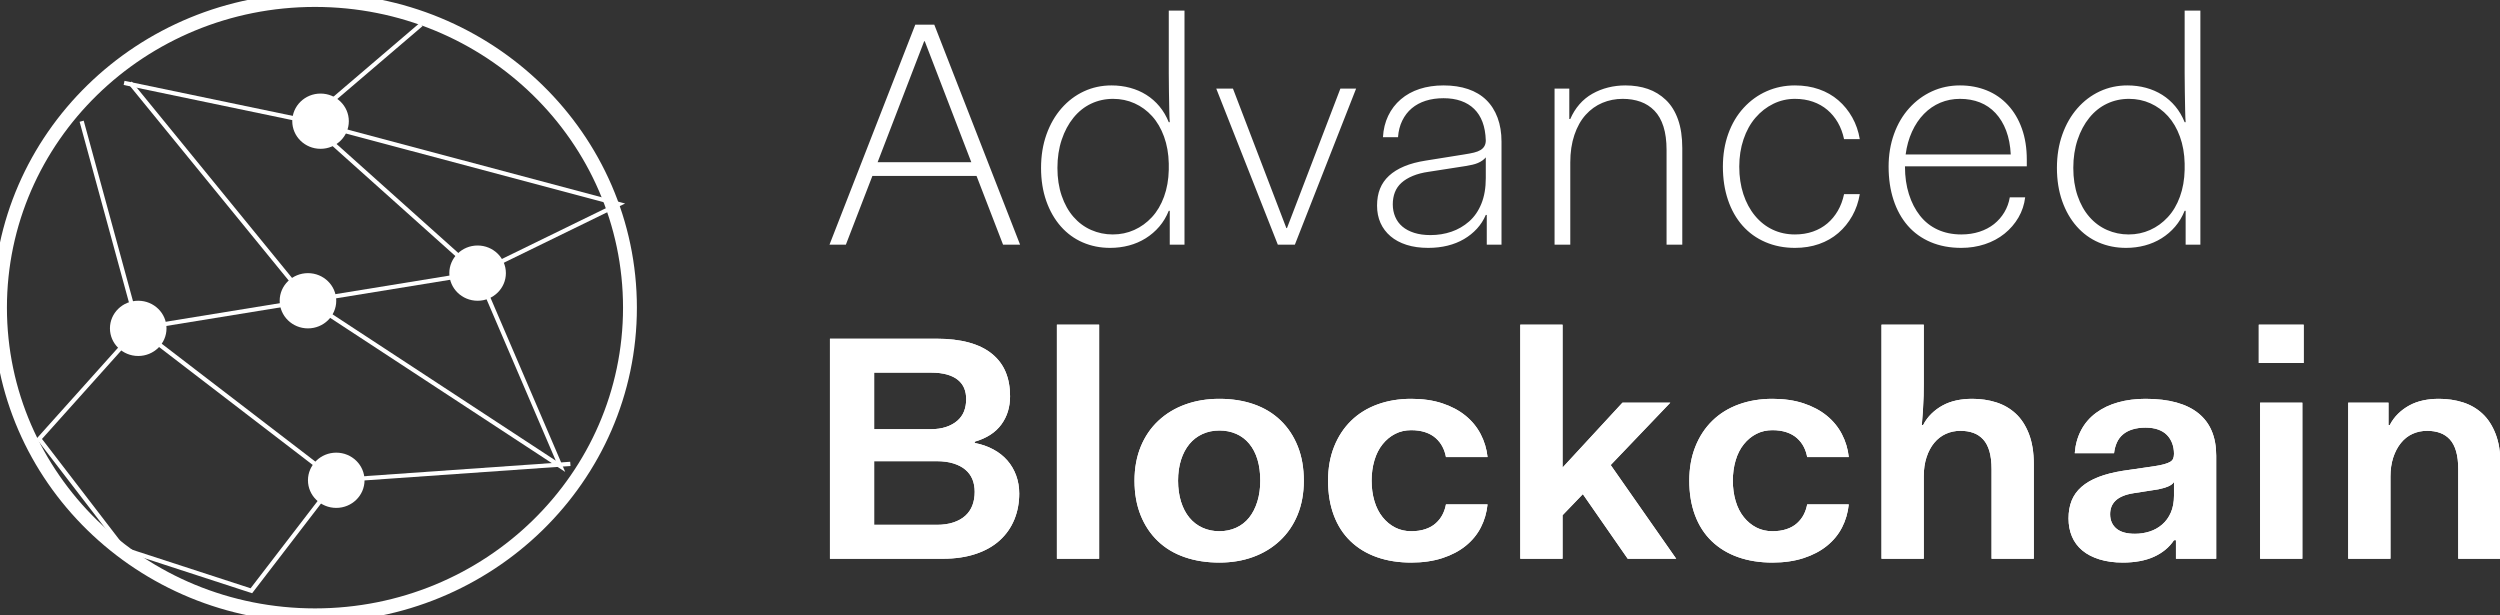 <svg width="581" height="143" viewBox="0 0 581 143" fill="none" xmlns="http://www.w3.org/2000/svg">
<rect x="0" y="0" width="581" height="143" fill="#333333" stroke="none"/>
<g clip-path="url(#clip0_332_672)">
<path fill-rule="evenodd" clip-rule="evenodd" d="M192.773 56.864L212.714 5.731H217.128L237.069 56.864H233.111L226.947 40.885H202.744L196.579 56.864H192.773ZM214.921 9.596H214.769L203.962 37.689H225.729L214.921 9.596ZM241.94 39.027C241.94 36.203 242.359 33.614 243.196 31.26C244.033 28.907 245.2 26.875 246.697 25.166C248.194 23.457 249.932 22.144 251.91 21.227C253.89 20.31 256.02 19.852 258.304 19.852C259.826 19.852 261.272 20.038 262.642 20.409C264.012 20.781 265.268 21.326 266.409 22.044C267.551 22.763 268.566 23.655 269.454 24.72C270.342 25.785 271.065 27.012 271.623 28.399H271.851C271.8 27.854 271.763 26.913 271.737 25.575C271.712 24.237 271.686 22.788 271.661 21.227C271.635 19.666 271.623 18.229 271.623 16.916V2.461H275.276V56.864H271.851V48.986H271.623C271.065 50.373 270.329 51.599 269.416 52.664C268.502 53.73 267.449 54.634 266.257 55.378C265.065 56.121 263.771 56.678 262.376 57.05C260.98 57.421 259.521 57.607 257.999 57.607C255.716 57.607 253.598 57.186 251.644 56.343C249.691 55.501 247.991 54.262 246.545 52.628C245.099 50.993 243.97 49.023 243.158 46.719C242.346 44.415 241.94 41.851 241.94 39.027ZM245.746 39.027C245.746 41.405 246.075 43.56 246.735 45.493C247.395 47.425 248.308 49.06 249.475 50.398C250.642 51.736 252.012 52.751 253.585 53.445C255.158 54.139 256.832 54.486 258.608 54.486C260.384 54.486 262.046 54.139 263.593 53.445C265.141 52.751 266.511 51.761 267.703 50.472C268.896 49.184 269.834 47.598 270.519 45.716C271.204 43.833 271.572 41.752 271.623 39.473V37.986C271.572 35.707 271.204 33.626 270.519 31.743C269.834 29.861 268.908 28.275 267.741 26.987C266.574 25.699 265.217 24.708 263.669 24.014C262.122 23.32 260.46 22.974 258.684 22.974C256.858 22.974 255.158 23.345 253.585 24.088C252.012 24.831 250.642 25.922 249.475 27.358C248.308 28.795 247.395 30.505 246.735 32.487C246.075 34.468 245.746 36.648 245.746 39.027ZM296.967 56.864L282.659 20.595H286.54L298.946 52.999H299.098L311.504 20.595H315.158L300.925 56.864H296.967ZM320.028 47.797C320.028 46.31 320.257 44.997 320.714 43.858C321.17 42.718 321.868 41.715 322.807 40.847C323.745 39.981 324.925 39.25 326.346 38.655C327.766 38.06 329.441 37.615 331.369 37.317L340.197 35.905C341.161 35.757 341.948 35.608 342.557 35.459C343.165 35.311 343.673 35.113 344.079 34.865C344.485 34.617 344.789 34.307 344.992 33.936C345.195 33.564 345.297 33.131 345.297 32.635C345.246 31 344.992 29.576 344.536 28.362C344.079 27.148 343.432 26.132 342.595 25.315C341.758 24.497 340.743 23.878 339.55 23.457C338.358 23.035 337.001 22.825 335.478 22.825C333.956 22.825 332.574 23.023 331.331 23.419C330.088 23.816 329.009 24.398 328.096 25.166C327.183 25.934 326.447 26.888 325.889 28.027C325.331 29.167 325.001 30.455 324.899 31.892H321.398C321.5 30.059 321.906 28.399 322.616 26.913C323.327 25.426 324.303 24.15 325.546 23.085C326.789 22.02 328.248 21.215 329.922 20.669C331.597 20.125 333.449 19.852 335.478 19.852C337.61 19.852 339.513 20.137 341.187 20.707C342.861 21.276 344.269 22.119 345.411 23.234C346.553 24.348 347.428 25.723 348.037 27.358C348.646 28.994 348.95 30.852 348.95 32.932V56.864H345.525V49.952H345.297C344.789 51.141 344.104 52.206 343.242 53.148C342.379 54.089 341.377 54.894 340.235 55.563C339.094 56.232 337.825 56.74 336.43 57.087C335.035 57.433 333.525 57.607 331.902 57.607C330.024 57.607 328.35 57.371 326.878 56.901C325.407 56.43 324.164 55.762 323.149 54.894C322.134 54.027 321.36 52.999 320.827 51.81C320.295 50.621 320.028 49.283 320.028 47.797ZM345.297 41.405V36.574C345.094 36.822 344.84 37.057 344.536 37.28C344.231 37.503 343.876 37.701 343.47 37.875C343.064 38.048 342.633 38.184 342.176 38.284C341.719 38.383 341.212 38.482 340.654 38.581L332.054 39.919C330.633 40.117 329.39 40.439 328.324 40.885C327.259 41.331 326.383 41.864 325.699 42.483C325.013 43.102 324.506 43.833 324.176 44.675C323.846 45.518 323.682 46.459 323.682 47.5C323.682 48.54 323.872 49.506 324.253 50.398C324.633 51.29 325.191 52.045 325.927 52.664C326.663 53.284 327.576 53.767 328.667 54.114C329.758 54.461 331.014 54.634 332.434 54.634C334.159 54.634 335.783 54.374 337.305 53.854C338.827 53.334 340.197 52.541 341.415 51.475C342.633 50.41 343.584 49.035 344.269 47.351C344.954 45.666 345.297 43.684 345.297 41.405ZM361.28 56.864V20.595H364.705V27.656H364.933C365.491 26.367 366.202 25.228 367.064 24.237C367.927 23.246 368.929 22.428 370.07 21.784C371.212 21.14 372.43 20.657 373.724 20.335C375.018 20.013 376.349 19.852 377.719 19.852C379.648 19.852 381.398 20.125 382.971 20.669C384.544 21.215 385.939 22.069 387.157 23.234C388.375 24.398 389.313 25.909 389.973 27.767C390.632 29.625 390.962 31.842 390.962 34.419V56.864H387.309V34.865C387.309 32.734 387.068 30.913 386.586 29.402C386.104 27.891 385.406 26.665 384.493 25.723C383.58 24.782 382.501 24.088 381.258 23.642C380.015 23.197 378.632 22.974 377.11 22.974C375.436 22.974 373.863 23.283 372.392 23.902C370.92 24.522 369.626 25.451 368.51 26.689C367.394 27.928 366.519 29.489 365.885 31.372C365.25 33.255 364.933 35.385 364.933 37.763V56.864H361.28ZM400.4 38.73C400.4 35.955 400.819 33.403 401.656 31.075C402.493 28.746 403.685 26.739 405.233 25.055C406.78 23.37 408.569 22.082 410.598 21.19C412.628 20.298 414.81 19.852 417.144 19.852C419.174 19.852 421.038 20.149 422.738 20.744C424.438 21.338 425.935 22.193 427.229 23.308C428.522 24.423 429.6 25.748 430.463 27.284C431.326 28.82 431.909 30.505 432.214 32.338H428.56C428.256 30.901 427.774 29.613 427.114 28.473C426.454 27.334 425.643 26.355 424.679 25.538C423.715 24.72 422.598 24.088 421.33 23.642C420.061 23.197 418.666 22.974 417.144 22.974C415.368 22.974 413.694 23.358 412.121 24.125C410.548 24.893 409.165 25.971 407.973 27.358C406.78 28.746 405.854 30.418 405.195 32.375C404.535 34.332 404.205 36.45 404.205 38.73C404.205 41.058 404.523 43.189 405.157 45.121C405.791 47.054 406.692 48.725 407.859 50.138C409.026 51.55 410.396 52.627 411.969 53.371C413.541 54.114 415.266 54.486 417.144 54.486C418.666 54.486 420.061 54.262 421.33 53.816C422.598 53.371 423.715 52.739 424.679 51.921C425.643 51.104 426.454 50.125 427.114 48.986C427.774 47.846 428.256 46.558 428.56 45.121H432.214C431.909 46.954 431.326 48.639 430.463 50.175C429.6 51.711 428.522 53.036 427.229 54.151C425.935 55.266 424.438 56.121 422.738 56.715C421.038 57.31 419.174 57.607 417.144 57.607C414.658 57.607 412.374 57.161 410.294 56.269C408.214 55.378 406.438 54.102 404.966 52.442C403.495 50.782 402.366 48.788 401.58 46.459C400.793 44.13 400.4 41.554 400.4 38.73ZM438.911 38.73C438.911 36.004 439.331 33.477 440.168 31.149C441.005 28.82 442.184 26.813 443.707 25.129C445.226 23.444 446.993 22.144 448.995 21.227C451.001 20.31 453.167 19.852 455.501 19.852C457.738 19.852 459.801 20.236 461.706 21.004C463.61 21.772 465.258 22.912 466.653 24.423C468.048 25.934 469.129 27.755 469.886 29.885C470.648 32.016 471.028 34.419 471.028 37.094V38.655H442.715V38.73C442.715 41.058 443.021 43.189 443.632 45.121C444.239 47.054 445.102 48.725 446.218 50.138C447.334 51.55 448.703 52.627 450.328 53.371C451.953 54.114 453.778 54.486 455.807 54.486C457.33 54.486 458.738 54.275 460.032 53.854C461.325 53.432 462.454 52.838 463.42 52.07C464.381 51.302 465.182 50.385 465.816 49.32C466.449 48.255 466.87 47.103 467.074 45.864H470.648C470.444 47.549 469.926 49.109 469.089 50.547C468.252 51.983 467.175 53.234 465.856 54.3C464.536 55.365 463.012 56.182 461.29 56.752C459.562 57.322 457.738 57.607 455.807 57.607C453.167 57.607 450.798 57.161 448.689 56.269C446.586 55.378 444.81 54.102 443.362 52.442C441.918 50.782 440.815 48.788 440.053 46.459C439.291 44.13 438.911 41.554 438.911 38.73ZM455.501 22.974C453.88 22.974 452.357 23.271 450.935 23.865C449.518 24.46 448.247 25.327 447.131 26.467C446.014 27.606 445.089 28.981 444.354 30.591C443.618 32.202 443.122 33.973 442.87 35.905H467.299C467.198 33.824 466.843 31.979 466.236 30.368C465.625 28.758 464.802 27.396 463.761 26.281C462.72 25.166 461.502 24.336 460.107 23.791C458.712 23.246 457.18 22.974 455.501 22.974ZM478.03 39.027C478.03 36.203 478.451 33.614 479.288 31.26C480.125 28.907 481.29 26.875 482.787 25.166C484.284 23.457 486.025 22.144 488 21.227C489.979 20.31 492.11 19.852 494.395 19.852C495.919 19.852 497.362 20.038 498.735 20.409C500.104 20.781 501.357 21.326 502.5 22.044C503.642 22.763 504.657 23.655 505.547 24.72C506.433 25.785 507.154 27.012 507.712 28.399H507.943C507.89 27.854 507.854 26.913 507.828 25.575C507.801 24.237 507.779 22.788 507.752 21.227C507.726 19.666 507.712 18.229 507.712 16.916V2.461H511.366V56.864H507.943V48.986H507.712C507.154 50.373 506.419 51.599 505.507 52.664C504.595 53.73 503.541 54.634 502.349 55.378C501.158 56.121 499.86 56.678 498.465 57.05C497.07 57.421 495.613 57.607 494.089 57.607C491.809 57.607 489.687 57.186 487.734 56.343C485.781 55.501 484.08 54.262 482.636 52.628C481.188 50.993 480.059 49.023 479.248 46.719C478.438 44.415 478.03 41.851 478.03 39.027ZM481.835 39.027C481.835 41.405 482.167 43.56 482.827 45.493C483.487 47.425 484.399 49.06 485.568 50.398C486.733 51.736 488.102 52.751 489.678 53.445C491.251 54.139 492.925 54.486 494.701 54.486C496.477 54.486 498.137 54.139 499.683 53.445C501.233 52.751 502.602 51.761 503.793 50.472C504.989 49.184 505.928 47.598 506.61 45.716C507.296 43.833 507.664 41.752 507.712 39.473V37.986C507.664 35.707 507.296 33.626 506.61 31.743C505.928 29.861 504.998 28.275 503.833 26.987C502.664 25.699 501.308 24.708 499.763 24.014C498.213 23.32 496.552 22.974 494.776 22.974C492.947 22.974 491.251 23.345 489.678 24.088C488.102 24.831 486.733 25.922 485.568 27.358C484.399 28.795 483.487 30.505 482.827 32.487C482.167 34.468 481.835 36.648 481.835 39.027Z" fill="white"/>
<path fill-rule="evenodd" clip-rule="evenodd" d="M192.879 129.849V78.716H217.614C220.506 78.716 223.031 79.014 225.187 79.609C227.344 80.203 229.132 81.082 230.553 82.247C231.974 83.411 233.027 84.811 233.711 86.446C234.397 88.081 234.739 89.963 234.739 92.094C234.739 93.333 234.574 94.497 234.244 95.587C233.915 96.677 233.407 97.693 232.722 98.634C232.037 99.576 231.175 100.381 230.134 101.05C229.094 101.719 227.889 102.251 226.519 102.648V102.945C228.092 103.243 229.526 103.738 230.819 104.432C232.113 105.125 233.204 105.98 234.092 106.996C234.98 108.011 235.665 109.176 236.147 110.489C236.629 111.802 236.87 113.201 236.87 114.688C236.87 116.868 236.49 118.887 235.728 120.745C234.967 122.603 233.839 124.213 232.342 125.576C230.845 126.939 228.98 127.991 226.748 128.734C224.515 129.478 221.978 129.849 219.137 129.849H192.879ZM217.767 107.182H203.154V121.971H217.691C219.162 121.971 220.456 121.786 221.572 121.414C222.688 121.042 223.615 120.522 224.35 119.853C225.086 119.184 225.631 118.379 225.987 117.438C226.342 116.496 226.519 115.456 226.519 114.316C226.519 113.226 226.342 112.248 225.987 111.38C225.631 110.513 225.086 109.77 224.35 109.151C223.615 108.531 222.688 108.049 221.572 107.701C220.456 107.355 219.188 107.182 217.767 107.182ZM216.321 86.594H203.154V99.749H216.245C217.614 99.749 218.819 99.576 219.86 99.229C220.9 98.882 221.775 98.399 222.486 97.78C223.196 97.16 223.716 96.43 224.045 95.587C224.375 94.745 224.54 93.804 224.54 92.763C224.54 91.822 224.388 90.98 224.084 90.236C223.779 89.493 223.297 88.849 222.638 88.304C221.978 87.759 221.128 87.338 220.088 87.04C219.048 86.743 217.792 86.594 216.321 86.594ZM245.623 129.849V75.446H255.441V129.849H245.623ZM263.66 111.715C263.66 108.792 264.143 106.153 265.107 103.8C266.071 101.446 267.441 99.439 269.216 97.78C270.992 96.12 273.085 94.856 275.496 93.989C277.906 93.122 280.532 92.689 283.373 92.689C286.316 92.689 288.993 93.11 291.403 93.952C293.812 94.794 295.88 96.046 297.605 97.706C299.331 99.365 300.662 101.372 301.601 103.726C302.54 106.079 303.009 108.742 303.009 111.715C303.009 114.638 302.527 117.277 301.563 119.63C300.599 121.984 299.229 123.99 297.453 125.65C295.677 127.31 293.597 128.573 291.212 129.44C288.827 130.308 286.214 130.741 283.373 130.741C280.43 130.741 277.741 130.32 275.305 129.478C272.87 128.635 270.79 127.385 269.065 125.725C267.339 124.065 266.007 122.058 265.069 119.704C264.13 117.351 263.66 114.688 263.66 111.715ZM273.783 111.715C273.783 113.499 274.012 115.122 274.468 116.583C274.925 118.045 275.572 119.283 276.409 120.299C277.246 121.315 278.261 122.095 279.453 122.64C280.646 123.185 281.952 123.457 283.373 123.457C284.794 123.457 286.1 123.185 287.293 122.64C288.485 122.095 289.487 121.315 290.299 120.299C291.111 119.283 291.745 118.045 292.202 116.583C292.658 115.122 292.887 113.499 292.887 111.715C292.887 109.882 292.671 108.247 292.24 106.81C291.808 105.373 291.174 104.146 290.337 103.131C289.5 102.115 288.485 101.347 287.293 100.827C286.1 100.307 284.794 100.047 283.373 100.047C281.952 100.047 280.646 100.319 279.453 100.864C278.261 101.409 277.246 102.189 276.409 103.205C275.572 104.221 274.925 105.447 274.468 106.884C274.012 108.321 273.783 109.931 273.783 111.715ZM308.641 111.715C308.641 108.792 309.11 106.153 310.049 103.8C310.988 101.446 312.307 99.439 314.007 97.78C315.707 96.12 317.749 94.856 320.134 93.989C322.519 93.122 325.132 92.689 327.973 92.689C330.662 92.689 333.06 93.036 335.165 93.729C337.271 94.423 339.072 95.377 340.569 96.591C342.066 97.805 343.246 99.242 344.108 100.901C344.971 102.561 345.504 104.332 345.706 106.215H336.041C335.889 105.373 335.622 104.58 335.241 103.837C334.861 103.094 334.341 102.425 333.681 101.83C333.022 101.236 332.21 100.777 331.246 100.455C330.282 100.133 329.191 99.972 327.973 99.972C326.603 99.972 325.36 100.257 324.244 100.827C323.127 101.397 322.151 102.202 321.314 103.243C320.476 104.283 319.842 105.534 319.411 106.996C318.979 108.457 318.764 110.031 318.764 111.715C318.764 113.4 318.979 114.973 319.411 116.434C319.842 117.896 320.476 119.147 321.314 120.188C322.151 121.228 323.127 122.033 324.244 122.603C325.36 123.173 326.603 123.457 327.973 123.457C329.191 123.457 330.282 123.297 331.246 122.975C332.21 122.652 333.022 122.194 333.681 121.6C334.341 121.005 334.861 120.336 335.241 119.593C335.622 118.85 335.889 118.057 336.041 117.215H345.706C345.504 119.147 344.984 120.931 344.146 122.566C343.309 124.201 342.142 125.625 340.645 126.839C339.149 128.053 337.335 129.007 335.203 129.701C333.072 130.394 330.662 130.741 327.973 130.741C325.03 130.741 322.366 130.32 319.981 129.478C317.597 128.635 315.554 127.396 313.855 125.762C312.155 124.127 310.861 122.12 309.973 119.742C309.085 117.363 308.641 114.688 308.641 111.715ZM353.317 129.849V75.446H363.136V108.668L377.064 93.581H388.176L374.324 108.073L389.546 129.849H378.281L367.854 114.836L363.136 119.742V129.849H353.317ZM392.59 111.715C392.59 108.792 393.059 106.153 393.998 103.8C394.937 101.446 396.256 99.439 397.955 97.78C399.655 96.12 401.698 94.856 404.082 93.989C406.467 93.122 409.08 92.689 411.922 92.689C414.611 92.689 417.008 93.036 419.114 93.729C421.22 94.423 423.021 95.377 424.518 96.591C426.015 97.805 427.194 99.242 428.057 100.901C428.92 102.561 429.452 104.332 429.655 106.215H419.989C419.837 105.373 419.571 104.58 419.19 103.837C418.81 103.094 418.29 102.425 417.63 101.83C416.97 101.236 416.158 100.777 415.194 100.455C414.231 100.133 413.139 99.972 411.922 99.972C410.552 99.972 409.309 100.257 408.192 100.827C407.076 101.397 406.099 102.202 405.262 103.243C404.425 104.283 403.791 105.534 403.36 106.996C402.928 108.457 402.713 110.031 402.713 111.715C402.713 113.4 402.928 114.973 403.36 116.434C403.791 117.896 404.425 119.147 405.262 120.188C406.099 121.228 407.076 122.033 408.192 122.603C409.309 123.173 410.552 123.457 411.922 123.457C413.139 123.457 414.231 123.297 415.194 122.975C416.158 122.652 416.97 122.194 417.63 121.6C418.29 121.005 418.81 120.336 419.19 119.593C419.571 118.85 419.837 118.057 419.989 117.215H429.655C429.452 119.147 428.932 120.931 428.095 122.566C427.258 124.201 426.091 125.625 424.594 126.839C423.097 128.053 421.283 129.007 419.152 129.701C417.021 130.394 414.611 130.741 411.922 130.741C408.979 130.741 406.315 130.32 403.93 129.478C401.545 128.635 399.503 127.396 397.804 125.762C396.104 124.127 394.81 122.12 393.922 119.742C393.034 117.363 392.59 114.688 392.59 111.715ZM437.264 129.849V75.446H447.083V89.196C447.083 89.988 447.07 90.918 447.048 91.983C447.021 93.048 446.968 94.163 446.893 95.327C446.817 96.492 446.729 97.644 446.627 98.783H446.933C447.437 97.792 448.089 96.913 448.872 96.145C449.661 95.377 450.533 94.733 451.499 94.213C452.464 93.692 453.514 93.308 454.657 93.061C455.799 92.813 457.03 92.689 458.35 92.689C460.325 92.689 462.181 92.961 463.904 93.506C465.631 94.051 467.137 94.918 468.435 96.108C469.728 97.297 470.755 98.87 471.517 100.827C472.274 102.784 472.655 105.125 472.655 107.85V129.849H462.841V109.039C462.841 107.404 462.673 106.017 462.345 104.878C462.013 103.738 461.534 102.821 460.897 102.128C460.263 101.434 459.502 100.926 458.616 100.604C457.726 100.282 456.725 100.121 455.609 100.121C454.391 100.121 453.261 100.356 452.221 100.827C451.18 101.298 450.281 101.991 449.519 102.908C448.757 103.824 448.164 104.939 447.73 106.252C447.3 107.565 447.083 109.039 447.083 110.675V129.849H437.264ZM480.725 120.485C480.725 118.949 480.964 117.574 481.446 116.36C481.929 115.146 482.691 114.081 483.732 113.164C484.773 112.248 486.092 111.48 487.687 110.86C489.286 110.241 491.177 109.758 493.36 109.411L500.513 108.371C501.527 108.222 502.342 108.061 502.948 107.887C503.56 107.714 504.025 107.528 504.357 107.33C504.685 107.132 504.915 106.884 505.043 106.587C505.167 106.29 505.234 105.918 505.234 105.472C505.234 104.58 505.092 103.762 504.813 103.019C504.534 102.276 504.127 101.632 503.595 101.087C503.064 100.542 502.377 100.121 501.54 99.823C500.703 99.526 499.729 99.378 498.608 99.378C497.492 99.378 496.491 99.514 495.605 99.787C494.715 100.059 493.967 100.455 493.36 100.976C492.749 101.496 492.279 102.128 491.952 102.871C491.62 103.614 491.407 104.432 491.305 105.323H482.173C482.323 103.341 482.819 101.558 483.656 99.972C484.494 98.387 485.645 97.049 487.12 95.959C488.59 94.869 490.3 94.051 492.257 93.506C494.21 92.961 496.327 92.689 498.608 92.689C501.35 92.689 503.746 92.974 505.801 93.543C507.856 94.113 509.57 94.956 510.938 96.07C512.311 97.185 513.339 98.56 514.021 100.195C514.707 101.83 515.048 103.738 515.048 105.918V129.849H505.69V125.539H505.234C504.676 126.381 504.003 127.124 503.214 127.768C502.43 128.412 501.54 128.957 500.552 129.403C499.56 129.849 498.458 130.184 497.24 130.407C496.022 130.63 494.729 130.741 493.36 130.741C491.327 130.741 489.516 130.494 487.917 129.998C486.318 129.502 484.985 128.809 483.922 127.917C482.855 127.025 482.058 125.947 481.522 124.684C480.99 123.421 480.725 122.021 480.725 120.485ZM496.177 124.052C497.342 124.052 498.471 123.879 499.56 123.532C500.654 123.185 501.629 122.64 502.492 121.897C503.356 121.154 504.025 120.225 504.507 119.11C504.99 117.995 505.234 116.695 505.234 115.208V112.012C505.079 112.26 504.875 112.47 504.623 112.644C504.37 112.817 504.091 112.966 503.786 113.09C503.48 113.214 503.152 113.325 502.798 113.424C502.439 113.524 502.036 113.622 501.58 113.722L495.871 114.614C494.906 114.762 494.069 114.985 493.36 115.282C492.647 115.579 492.076 115.939 491.646 116.36C491.216 116.781 490.898 117.252 490.694 117.772C490.49 118.293 490.393 118.875 490.393 119.518C490.393 120.212 490.517 120.844 490.769 121.414C491.026 121.984 491.394 122.467 491.876 122.863C492.355 123.26 492.953 123.557 493.661 123.755C494.374 123.953 495.211 124.052 496.177 124.052ZM524.942 84.365V75.446H535.372V84.365H524.942ZM525.248 129.849V93.581H535.066V129.849H525.248ZM545.722 129.849V93.581H555.085V98.783H555.386C555.895 97.792 556.542 96.913 557.33 96.145C558.114 95.377 558.991 94.733 559.956 94.213C560.917 93.692 561.971 93.308 563.114 93.061C564.257 92.813 565.484 92.689 566.803 92.689C568.783 92.689 570.634 92.961 572.362 93.506C574.084 94.051 575.595 94.918 576.888 96.108C578.181 97.297 579.208 98.87 579.97 100.827C580.732 102.784 581.113 105.125 581.113 107.85V129.849H571.294V109.039C571.294 107.404 571.13 106.017 570.798 104.878C570.47 103.738 569.988 102.821 569.354 102.128C568.721 101.434 567.959 100.926 567.069 100.604C566.183 100.282 565.182 100.121 564.066 100.121C562.848 100.121 561.719 100.356 560.678 100.827C559.638 101.298 558.738 102.004 557.977 102.945C557.215 103.886 556.617 105.014 556.187 106.327C555.758 107.64 555.541 109.114 555.541 110.749V129.849H545.722Z" fill="white"/>
<path fill-rule="evenodd" clip-rule="evenodd" d="M192.879 129.849V78.716H217.614C220.506 78.716 223.031 79.014 225.187 79.609C227.344 80.203 229.132 81.082 230.553 82.247C231.974 83.411 233.027 84.811 233.711 86.446C234.397 88.081 234.739 89.963 234.739 92.094C234.739 93.333 234.574 94.497 234.244 95.587C233.915 96.677 233.407 97.693 232.722 98.634C232.037 99.576 231.175 100.381 230.134 101.05C229.094 101.719 227.889 102.251 226.519 102.648V102.945C228.092 103.243 229.526 103.738 230.819 104.432C232.113 105.125 233.204 105.98 234.092 106.996C234.98 108.011 235.665 109.176 236.147 110.489C236.629 111.802 236.87 113.201 236.87 114.688C236.87 116.868 236.49 118.887 235.728 120.745C234.967 122.603 233.839 124.213 232.342 125.576C230.845 126.939 228.98 127.991 226.748 128.734C224.515 129.478 221.978 129.849 219.137 129.849H192.879ZM217.767 107.182H203.154V121.971H217.691C219.162 121.971 220.456 121.786 221.572 121.414C222.688 121.042 223.615 120.522 224.35 119.853C225.086 119.184 225.631 118.379 225.987 117.438C226.342 116.496 226.519 115.456 226.519 114.316C226.519 113.226 226.342 112.248 225.987 111.38C225.631 110.513 225.086 109.77 224.35 109.151C223.615 108.531 222.688 108.049 221.572 107.701C220.456 107.355 219.188 107.182 217.767 107.182ZM216.321 86.594H203.154V99.749H216.245C217.614 99.749 218.819 99.576 219.86 99.229C220.9 98.882 221.775 98.399 222.486 97.78C223.196 97.16 223.716 96.43 224.045 95.587C224.375 94.745 224.54 93.804 224.54 92.763C224.54 91.822 224.388 90.98 224.084 90.236C223.779 89.493 223.297 88.849 222.638 88.304C221.978 87.759 221.128 87.338 220.088 87.04C219.048 86.743 217.792 86.594 216.321 86.594ZM245.623 129.849V75.446H255.441V129.849H245.623ZM263.66 111.715C263.66 108.792 264.143 106.153 265.107 103.8C266.071 101.446 267.441 99.439 269.216 97.78C270.992 96.12 273.085 94.856 275.496 93.989C277.906 93.122 280.532 92.689 283.373 92.689C286.316 92.689 288.993 93.11 291.403 93.952C293.812 94.794 295.88 96.046 297.605 97.706C299.331 99.365 300.662 101.372 301.601 103.726C302.54 106.079 303.009 108.742 303.009 111.715C303.009 114.638 302.527 117.277 301.563 119.63C300.599 121.984 299.229 123.99 297.453 125.65C295.677 127.31 293.597 128.573 291.212 129.44C288.827 130.308 286.214 130.741 283.373 130.741C280.43 130.741 277.741 130.32 275.305 129.478C272.87 128.635 270.79 127.385 269.065 125.725C267.339 124.065 266.007 122.058 265.069 119.704C264.13 117.351 263.66 114.688 263.66 111.715ZM273.783 111.715C273.783 113.499 274.012 115.122 274.468 116.583C274.925 118.045 275.572 119.283 276.409 120.299C277.246 121.315 278.261 122.095 279.453 122.64C280.646 123.185 281.952 123.457 283.373 123.457C284.794 123.457 286.1 123.185 287.293 122.64C288.485 122.095 289.487 121.315 290.299 120.299C291.111 119.283 291.745 118.045 292.202 116.583C292.658 115.122 292.887 113.499 292.887 111.715C292.887 109.882 292.671 108.247 292.24 106.81C291.808 105.373 291.174 104.146 290.337 103.131C289.5 102.115 288.485 101.347 287.293 100.827C286.1 100.307 284.794 100.047 283.373 100.047C281.952 100.047 280.646 100.319 279.453 100.864C278.261 101.409 277.246 102.189 276.409 103.205C275.572 104.221 274.925 105.447 274.468 106.884C274.012 108.321 273.783 109.931 273.783 111.715ZM308.641 111.715C308.641 108.792 309.11 106.153 310.049 103.8C310.988 101.446 312.307 99.439 314.007 97.78C315.707 96.12 317.749 94.856 320.134 93.989C322.519 93.122 325.132 92.689 327.973 92.689C330.662 92.689 333.06 93.036 335.165 93.729C337.271 94.423 339.072 95.377 340.569 96.591C342.066 97.805 343.246 99.242 344.108 100.901C344.971 102.561 345.504 104.332 345.706 106.215H336.041C335.889 105.373 335.622 104.58 335.241 103.837C334.861 103.094 334.341 102.425 333.681 101.83C333.022 101.236 332.21 100.777 331.246 100.455C330.282 100.133 329.191 99.972 327.973 99.972C326.603 99.972 325.36 100.257 324.244 100.827C323.127 101.397 322.151 102.202 321.314 103.243C320.476 104.283 319.842 105.534 319.411 106.996C318.979 108.457 318.764 110.031 318.764 111.715C318.764 113.4 318.979 114.973 319.411 116.434C319.842 117.896 320.476 119.147 321.314 120.188C322.151 121.228 323.127 122.033 324.244 122.603C325.36 123.173 326.603 123.457 327.973 123.457C329.191 123.457 330.282 123.297 331.246 122.975C332.21 122.652 333.022 122.194 333.681 121.6C334.341 121.005 334.861 120.336 335.241 119.593C335.622 118.85 335.889 118.057 336.041 117.215H345.706C345.504 119.147 344.984 120.931 344.146 122.566C343.309 124.201 342.142 125.625 340.645 126.839C339.149 128.053 337.335 129.007 335.203 129.701C333.072 130.394 330.662 130.741 327.973 130.741C325.03 130.741 322.366 130.32 319.981 129.478C317.597 128.635 315.554 127.396 313.855 125.762C312.155 124.127 310.861 122.12 309.973 119.742C309.085 117.363 308.641 114.688 308.641 111.715ZM353.317 129.849V75.446H363.136V108.668L377.064 93.581H388.176L374.324 108.073L389.546 129.849H378.281L367.854 114.836L363.136 119.742V129.849H353.317ZM392.59 111.715C392.59 108.792 393.059 106.153 393.998 103.8C394.937 101.446 396.256 99.439 397.955 97.78C399.655 96.12 401.698 94.856 404.082 93.989C406.467 93.122 409.08 92.689 411.922 92.689C414.611 92.689 417.008 93.036 419.114 93.729C421.22 94.423 423.021 95.377 424.518 96.591C426.015 97.805 427.194 99.242 428.057 100.901C428.92 102.561 429.452 104.332 429.655 106.215H419.989C419.837 105.373 419.571 104.58 419.19 103.837C418.81 103.094 418.29 102.425 417.63 101.83C416.97 101.236 416.158 100.777 415.194 100.455C414.231 100.133 413.139 99.972 411.922 99.972C410.552 99.972 409.309 100.257 408.192 100.827C407.076 101.397 406.099 102.202 405.262 103.243C404.425 104.283 403.791 105.534 403.36 106.996C402.928 108.457 402.713 110.031 402.713 111.715C402.713 113.4 402.928 114.973 403.36 116.434C403.791 117.896 404.425 119.147 405.262 120.188C406.099 121.228 407.076 122.033 408.192 122.603C409.309 123.173 410.552 123.457 411.922 123.457C413.139 123.457 414.231 123.297 415.194 122.975C416.158 122.652 416.97 122.194 417.63 121.6C418.29 121.005 418.81 120.336 419.19 119.593C419.571 118.85 419.837 118.057 419.989 117.215H429.655C429.452 119.147 428.932 120.931 428.095 122.566C427.258 124.201 426.091 125.625 424.594 126.839C423.097 128.053 421.283 129.007 419.152 129.701C417.021 130.394 414.611 130.741 411.922 130.741C408.979 130.741 406.315 130.32 403.93 129.478C401.545 128.635 399.503 127.396 397.804 125.762C396.104 124.127 394.81 122.12 393.922 119.742C393.034 117.363 392.59 114.688 392.59 111.715ZM437.264 129.849V75.446H447.083V89.196C447.083 89.988 447.07 90.918 447.048 91.983C447.021 93.048 446.968 94.163 446.893 95.327C446.817 96.492 446.729 97.644 446.627 98.783H446.933C447.437 97.792 448.089 96.913 448.872 96.145C449.661 95.377 450.533 94.733 451.499 94.213C452.464 93.692 453.514 93.308 454.657 93.061C455.799 92.813 457.03 92.689 458.35 92.689C460.325 92.689 462.181 92.961 463.904 93.506C465.631 94.051 467.137 94.918 468.435 96.108C469.728 97.297 470.755 98.87 471.517 100.827C472.274 102.784 472.655 105.125 472.655 107.85V129.849H462.841V109.039C462.841 107.404 462.673 106.017 462.345 104.878C462.013 103.738 461.534 102.821 460.897 102.128C460.263 101.434 459.502 100.926 458.616 100.604C457.726 100.282 456.725 100.121 455.609 100.121C454.391 100.121 453.261 100.356 452.221 100.827C451.18 101.298 450.281 101.991 449.519 102.908C448.757 103.824 448.164 104.939 447.73 106.252C447.3 107.565 447.083 109.039 447.083 110.675V129.849H437.264ZM480.725 120.485C480.725 118.949 480.964 117.574 481.446 116.36C481.929 115.146 482.691 114.081 483.732 113.164C484.773 112.248 486.092 111.48 487.687 110.86C489.286 110.241 491.177 109.758 493.36 109.411L500.513 108.371C501.527 108.222 502.342 108.061 502.948 107.887C503.56 107.714 504.025 107.528 504.357 107.33C504.685 107.132 504.915 106.884 505.043 106.587C505.167 106.29 505.234 105.918 505.234 105.472C505.234 104.58 505.092 103.762 504.813 103.019C504.534 102.276 504.127 101.632 503.595 101.087C503.064 100.542 502.377 100.121 501.54 99.823C500.703 99.526 499.729 99.378 498.608 99.378C497.492 99.378 496.491 99.514 495.605 99.787C494.715 100.059 493.967 100.455 493.36 100.976C492.749 101.496 492.279 102.128 491.952 102.871C491.62 103.614 491.407 104.432 491.305 105.323H482.173C482.323 103.341 482.819 101.558 483.656 99.972C484.494 98.387 485.645 97.049 487.12 95.959C488.59 94.869 490.3 94.051 492.257 93.506C494.21 92.961 496.327 92.689 498.608 92.689C501.35 92.689 503.746 92.974 505.801 93.543C507.856 94.113 509.57 94.956 510.938 96.07C512.311 97.185 513.339 98.56 514.021 100.195C514.707 101.83 515.048 103.738 515.048 105.918V129.849H505.69V125.539H505.234C504.676 126.381 504.003 127.124 503.214 127.768C502.43 128.412 501.54 128.957 500.552 129.403C499.56 129.849 498.458 130.184 497.24 130.407C496.022 130.63 494.729 130.741 493.36 130.741C491.327 130.741 489.516 130.494 487.917 129.998C486.318 129.502 484.985 128.809 483.922 127.917C482.855 127.025 482.058 125.947 481.522 124.684C480.99 123.421 480.725 122.021 480.725 120.485ZM496.177 124.052C497.342 124.052 498.471 123.879 499.56 123.532C500.654 123.185 501.629 122.64 502.492 121.897C503.356 121.154 504.025 120.225 504.507 119.11C504.99 117.995 505.234 116.695 505.234 115.208V112.012C505.079 112.26 504.875 112.47 504.623 112.644C504.37 112.817 504.091 112.966 503.786 113.09C503.48 113.214 503.152 113.325 502.798 113.424C502.439 113.524 502.036 113.622 501.58 113.722L495.871 114.614C494.906 114.762 494.069 114.985 493.36 115.282C492.647 115.579 492.076 115.939 491.646 116.36C491.216 116.781 490.898 117.252 490.694 117.772C490.49 118.293 490.393 118.875 490.393 119.518C490.393 120.212 490.517 120.844 490.769 121.414C491.026 121.984 491.394 122.467 491.876 122.863C492.355 123.26 492.953 123.557 493.661 123.755C494.374 123.953 495.211 124.052 496.177 124.052ZM524.942 84.365V75.446H535.372V84.365H524.942ZM525.248 129.849V93.581H535.066V129.849H525.248ZM545.722 129.849V93.581H555.085V98.783H555.386C555.895 97.792 556.542 96.913 557.33 96.145C558.114 95.377 558.991 94.733 559.956 94.213C560.917 93.692 561.971 93.308 563.114 93.061C564.257 92.813 565.484 92.689 566.803 92.689C568.783 92.689 570.634 92.961 572.362 93.506C574.084 94.051 575.595 94.918 576.888 96.108C578.181 97.297 579.208 98.87 579.97 100.827C580.732 102.784 581.113 105.125 581.113 107.85V129.849H571.294V109.039C571.294 107.404 571.13 106.017 570.798 104.878C570.47 103.738 569.988 102.821 569.354 102.128C568.721 101.434 567.959 100.926 567.069 100.604C566.183 100.282 565.182 100.121 564.066 100.121C562.848 100.121 561.719 100.356 560.678 100.827C559.638 101.298 558.738 102.004 557.977 102.945C557.215 103.886 556.617 105.014 556.187 106.327C555.758 107.64 555.541 109.114 555.541 110.749V129.849H545.722Z" fill="white"/>
<path d="M30.242 19.26L71.563 69.898L111.002 63.479" stroke="white" stroke-width="0.984"/>
<path d="M97.863 5.709L71.57 28.175L143.876 47.431L111.009 63.478" stroke="white" stroke-width="0.984"/>
<path d="M18.977 28.173L32.123 76.314L78.136 111.617L132.548 107.805" stroke="white" stroke-width="0.984"/>
<path d="M28.837 19.268L71.563 28.172L111.003 63.475L130.257 108.365L71.563 69.894L32.123 76.313L9.117 101.988L28.837 127.663L58.416 137.291L78.136 111.616" stroke="white" stroke-width="0.984"/>
<path d="M74.495 34.584C78.126 34.584 81.068 31.71 81.068 28.165C81.068 24.62 78.126 21.746 74.495 21.746C70.865 21.746 67.922 24.62 67.922 28.165C67.922 31.71 70.865 34.584 74.495 34.584Z" fill="white"/>
<path d="M71.569 76.316C75.2 76.316 78.143 73.442 78.143 69.898C78.143 66.352 75.2 63.478 71.569 63.478C67.939 63.478 64.996 66.352 64.996 69.898C64.996 73.442 67.939 76.316 71.569 76.316Z" fill="white"/>
<path d="M110.995 69.894C114.625 69.894 117.568 67.02 117.568 63.474C117.568 59.929 114.625 57.056 110.995 57.056C107.365 57.056 104.422 59.929 104.422 63.474C104.422 67.02 107.365 69.894 110.995 69.894Z" fill="white"/>
<path d="M32.124 82.73C35.754 82.73 38.697 79.857 38.697 76.311C38.697 72.766 35.754 69.893 32.124 69.893C28.494 69.893 25.551 72.766 25.551 76.311C25.551 79.857 28.494 82.73 32.124 82.73Z" fill="white"/>
<path d="M78.144 118.035C81.774 118.035 84.717 115.161 84.717 111.616C84.717 108.071 81.774 105.197 78.144 105.197C74.513 105.197 71.57 108.071 71.57 111.616C71.57 115.161 74.513 118.035 78.144 118.035Z" fill="white"/>
<path d="M73.202 143C113.63 143 146.403 110.988 146.403 71.5C146.403 32.012 113.63 0 73.202 0C32.773 0 0 32.012 0 71.5C0 110.988 32.773 143 73.202 143Z" stroke="white" stroke-width="3.22"/>
</g>
<defs>
<clipPath id="clip0_332_672">
<rect width="581" height="143" fill="white"/>
</clipPath>
</defs>
</svg>
